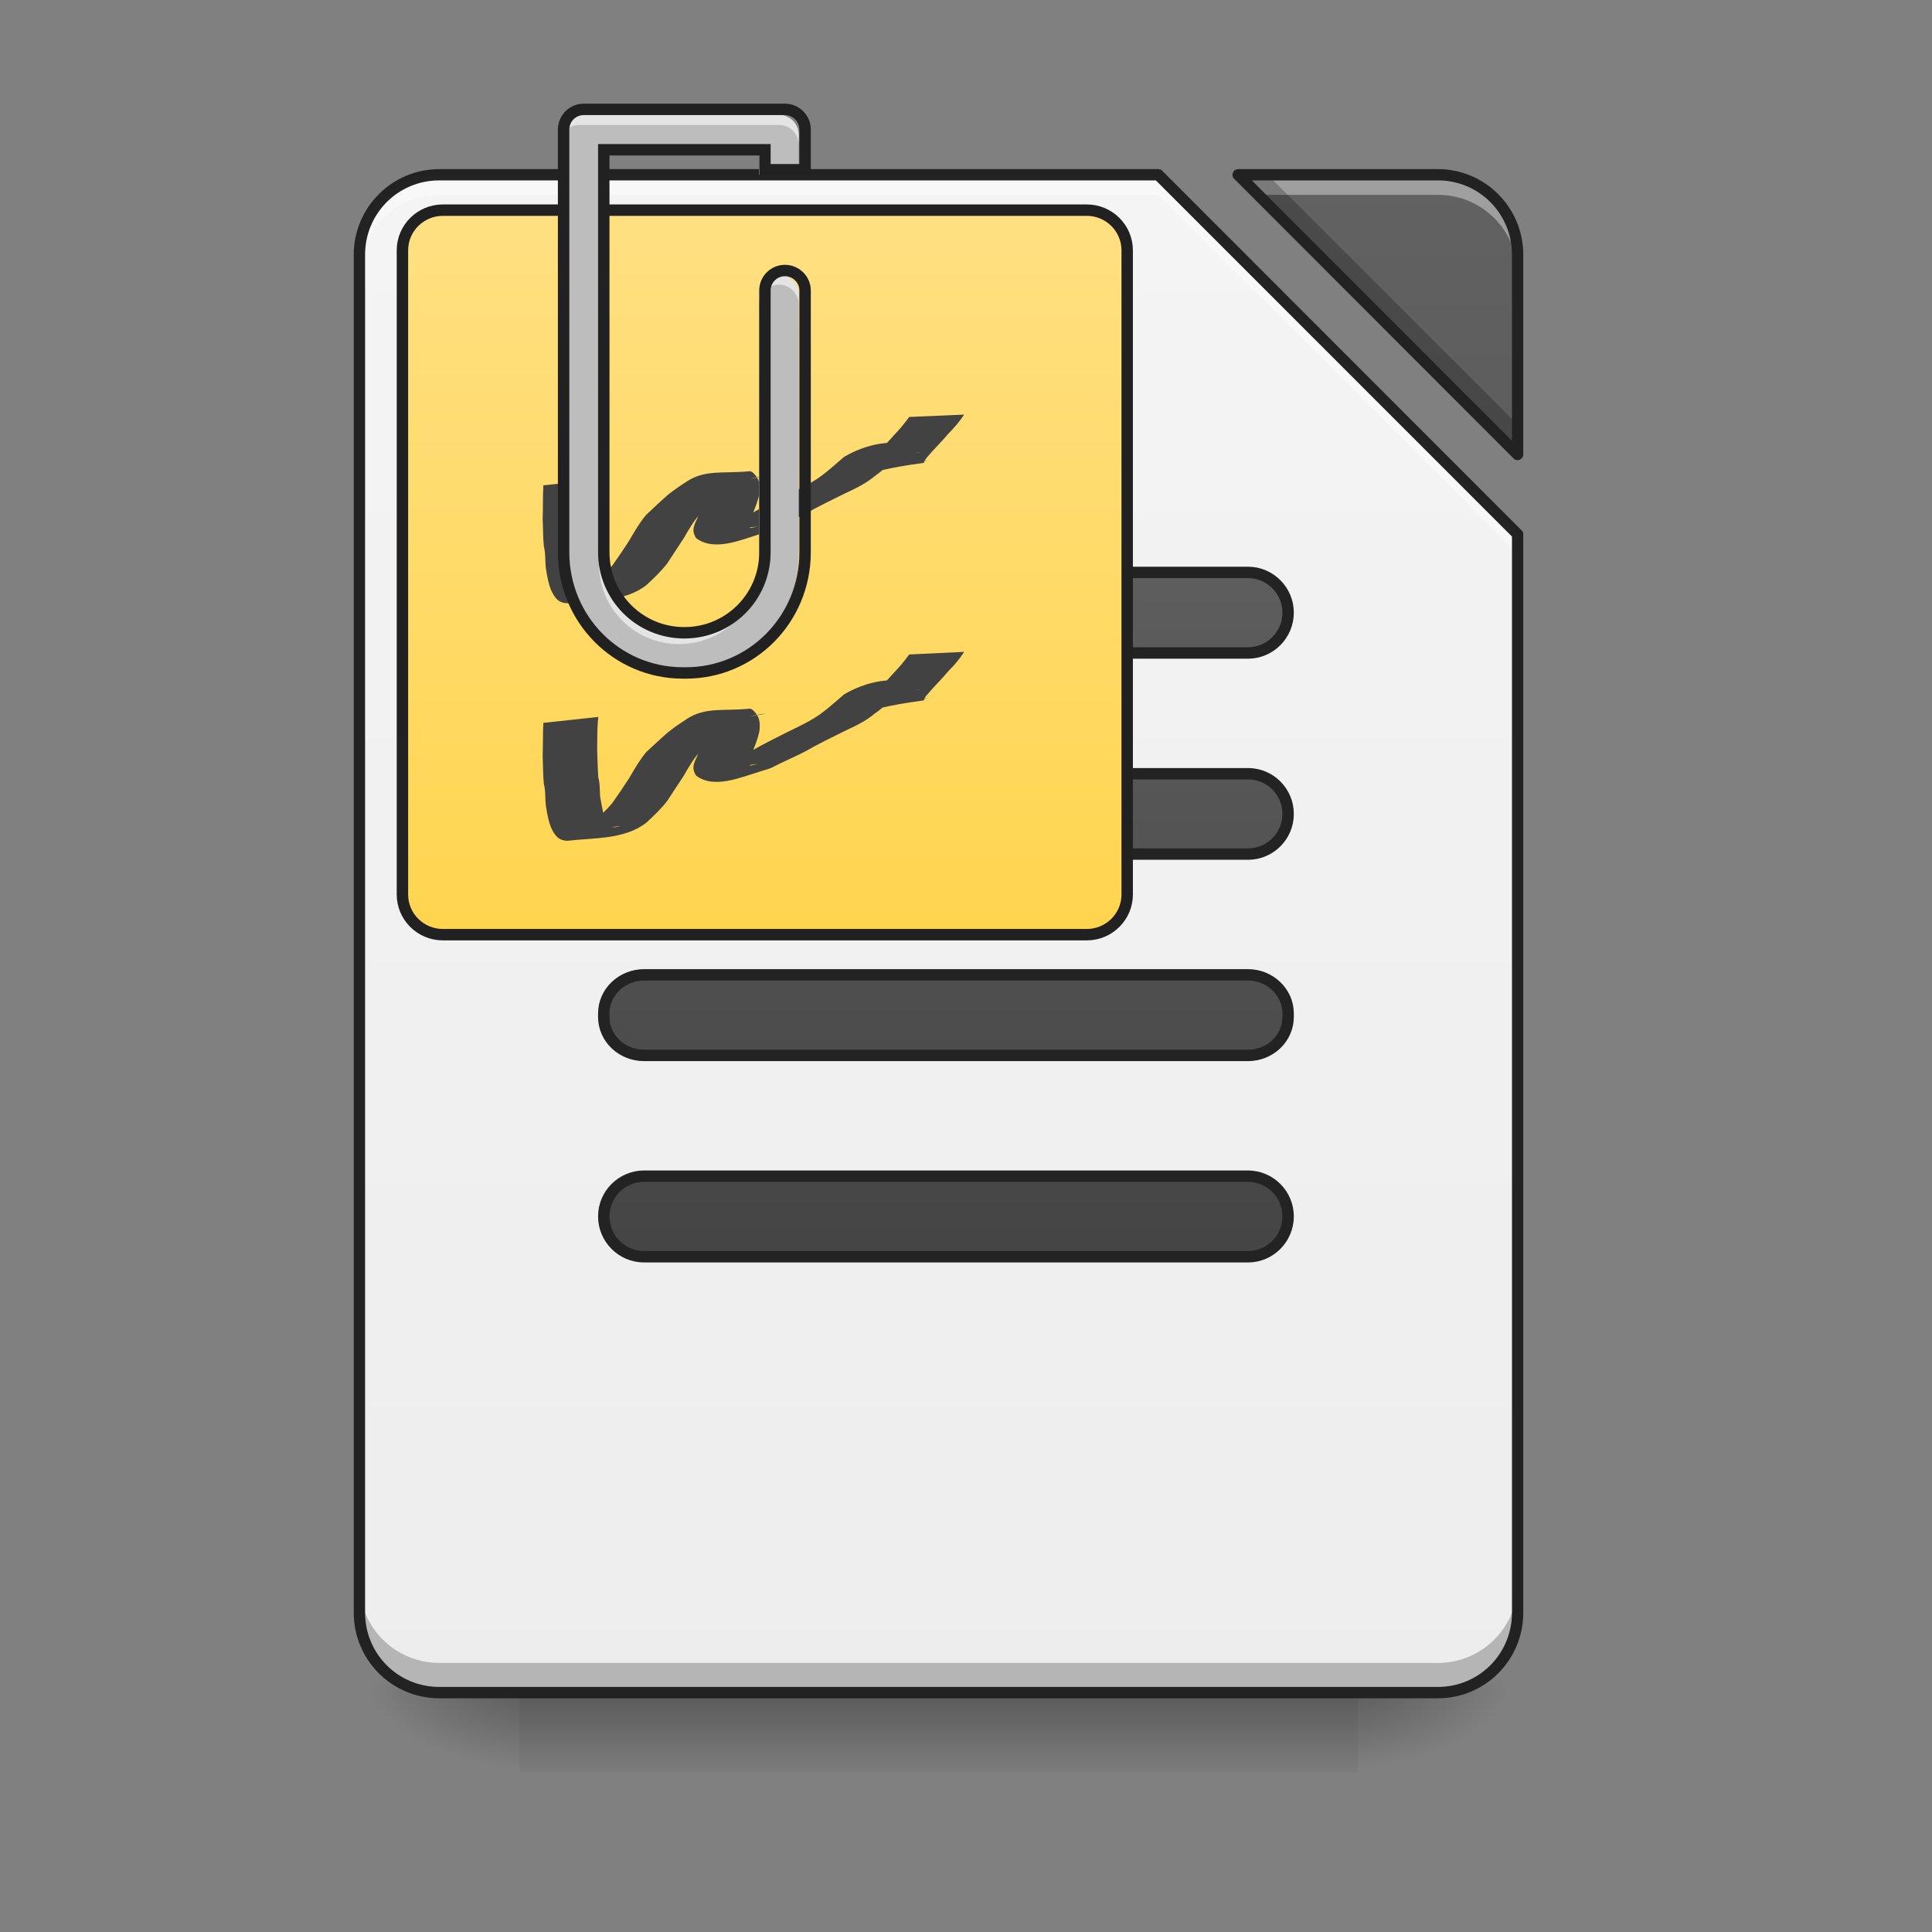 <?xml version="1.0" encoding="UTF-8"?>
<svg xmlns="http://www.w3.org/2000/svg" xmlns:xlink="http://www.w3.org/1999/xlink" width="32px" height="32px" viewBox="0 0 32 32" version="1.1">
<rect x="0" y="0" width="32" height="32" fill="#808080" stroke="none"/>
<defs>
<linearGradient id="linear0" gradientUnits="userSpaceOnUse" x1="254" y1="233.5" x2="254" y2="254.667" gradientTransform="matrix(0.063,0,0,0.063,-0,13.439)">
<stop offset="0" style="stop-color:rgb(0%,0%,0%);stop-opacity:0.275;"/>
<stop offset="1" style="stop-color:rgb(0%,0%,0%);stop-opacity:0;"/>
</linearGradient>
<radialGradient id="radial0" gradientUnits="userSpaceOnUse" cx="450.909" cy="189.579" fx="450.909" fy="189.579" r="21.167" gradientTransform="matrix(0,-0.078,-0.141,-0,48.823,63.595)">
<stop offset="0" style="stop-color:rgb(0%,0%,0%);stop-opacity:0.314;"/>
<stop offset="0.222" style="stop-color:rgb(0%,0%,0%);stop-opacity:0.275;"/>
<stop offset="1" style="stop-color:rgb(0%,0%,0%);stop-opacity:0;"/>
</radialGradient>
<radialGradient id="radial1" gradientUnits="userSpaceOnUse" cx="450.909" cy="189.579" fx="450.909" fy="189.579" r="21.167" gradientTransform="matrix(-0,0.078,0.141,0,-17.732,-7.527)">
<stop offset="0" style="stop-color:rgb(0%,0%,0%);stop-opacity:0.314;"/>
<stop offset="0.222" style="stop-color:rgb(0%,0%,0%);stop-opacity:0.275;"/>
<stop offset="1" style="stop-color:rgb(0%,0%,0%);stop-opacity:0;"/>
</radialGradient>
<radialGradient id="radial2" gradientUnits="userSpaceOnUse" cx="450.909" cy="189.579" fx="450.909" fy="189.579" r="21.167" gradientTransform="matrix(-0,-0.078,0.141,-0,-17.732,63.595)">
<stop offset="0" style="stop-color:rgb(0%,0%,0%);stop-opacity:0.314;"/>
<stop offset="0.222" style="stop-color:rgb(0%,0%,0%);stop-opacity:0.275;"/>
<stop offset="1" style="stop-color:rgb(0%,0%,0%);stop-opacity:0;"/>
</radialGradient>
<radialGradient id="radial3" gradientUnits="userSpaceOnUse" cx="450.909" cy="189.579" fx="450.909" fy="189.579" r="21.167" gradientTransform="matrix(0,0.078,-0.141,0,48.823,-7.527)">
<stop offset="0" style="stop-color:rgb(0%,0%,0%);stop-opacity:0.314;"/>
<stop offset="0.222" style="stop-color:rgb(0%,0%,0%);stop-opacity:0.275;"/>
<stop offset="1" style="stop-color:rgb(0%,0%,0%);stop-opacity:0;"/>
</radialGradient>
<filter id="alpha" filterUnits="objectBoundingBox" x="0%" y="0%" width="100%" height="100%">
  <feColorMatrix type="matrix" in="SourceGraphic" values="0 0 0 0 1 0 0 0 0 1 0 0 0 0 1 0 0 0 1 0"/>
</filter>
<mask id="mask0">
  <g filter="url(#alpha)">
<rect x="0" y="0" width="32" height="32" style="fill:rgb(0%,0%,0%);fill-opacity:0.99;stroke:none;"/>
  </g>
</mask>
<linearGradient id="linear1" gradientUnits="userSpaceOnUse" x1="940" y1="1695.118" x2="940" y2="175.118" gradientTransform="matrix(0.017,0,0,0.017,0,0)">
<stop offset="0" style="stop-color:rgb(93.333%,93.333%,93.333%);stop-opacity:1;"/>
<stop offset="1" style="stop-color:rgb(96.078%,96.078%,96.078%);stop-opacity:1;"/>
</linearGradient>
<clipPath id="clip1">
  <rect x="0" y="0" width="32" height="32"/>
</clipPath>
<g id="surface5" clip-path="url(#clip1)">
<path style=" stroke:none;fill-rule:nonzero;fill:url(#linear1);" d="M 7.277 2.895 C 6.543 2.895 5.953 3.484 5.953 4.219 L 5.953 26.711 C 5.953 27.445 6.543 28.035 7.277 28.035 L 23.816 28.035 C 24.547 28.035 25.137 27.445 25.137 26.711 L 25.137 8.852 L 19.184 2.895 Z M 20.508 2.895 L 25.137 7.527 L 25.137 4.219 C 25.137 3.484 24.547 2.895 23.816 2.895 Z M 20.508 2.895 "/>
</g>
<mask id="mask1">
  <g filter="url(#alpha)">
<rect x="0" y="0" width="32" height="32" style="fill:rgb(0%,0%,0%);fill-opacity:0.99;stroke:none;"/>
  </g>
</mask>
<linearGradient id="linear2" gradientUnits="userSpaceOnUse" x1="940" y1="1695.118" x2="940" y2="175.118" gradientTransform="matrix(0.017,0,0,0.017,0,0)">
<stop offset="0" style="stop-color:rgb(25.882%,25.882%,25.882%);stop-opacity:1;"/>
<stop offset="1" style="stop-color:rgb(38.039%,38.039%,38.039%);stop-opacity:1;"/>
</linearGradient>
<clipPath id="clip2">
  <rect x="0" y="0" width="32" height="32"/>
</clipPath>
<g id="surface8" clip-path="url(#clip2)">
<path style=" stroke:none;fill-rule:nonzero;fill:url(#linear2);" d="M 20.508 2.895 L 25.137 7.527 L 25.137 4.219 C 25.137 3.484 24.547 2.895 23.816 2.895 Z M 20.508 2.895 "/>
</g>
<mask id="mask2">
  <g filter="url(#alpha)">
<rect x="0" y="0" width="32" height="32" style="fill:rgb(0%,0%,0%);fill-opacity:0.99;stroke:none;"/>
  </g>
</mask>
<clipPath id="clip3">
  <rect x="0" y="0" width="32" height="32"/>
</clipPath>
<g id="surface11" clip-path="url(#clip3)">
<path style=" stroke:none;fill-rule:nonzero;fill:rgb(100%,100%,100%);fill-opacity:0.392;" d="M 7.277 2.895 C 6.543 2.895 5.953 3.484 5.953 4.219 L 5.953 4.551 C 5.953 3.816 6.543 3.227 7.277 3.227 L 19.184 3.227 L 25.137 9.18 L 25.137 8.852 L 19.184 2.895 Z M 20.508 2.895 L 20.84 3.227 L 23.816 3.227 C 24.547 3.227 25.137 3.816 25.137 4.551 L 25.137 4.219 C 25.137 3.484 24.547 2.895 23.816 2.895 Z M 20.508 2.895 "/>
</g>
<mask id="mask3">
  <g filter="url(#alpha)">
<rect x="0" y="0" width="32" height="32" style="fill:rgb(0%,0%,0%);fill-opacity:0.99;stroke:none;"/>
  </g>
</mask>
<clipPath id="clip4">
  <rect x="0" y="0" width="32" height="32"/>
</clipPath>
<g id="surface14" clip-path="url(#clip4)">
<path style=" stroke:none;fill-rule:nonzero;fill:rgb(0%,0%,0%);fill-opacity:0.235;" d="M 20.508 2.895 L 25.137 7.527 L 25.137 7.035 L 20.996 2.895 Z M 5.953 26.219 L 5.953 26.711 C 5.953 27.445 6.543 28.035 7.277 28.035 L 23.816 28.035 C 24.547 28.035 25.137 27.445 25.137 26.711 L 25.137 26.219 C 25.137 26.953 24.547 27.543 23.816 27.543 L 7.277 27.543 C 6.543 27.543 5.953 26.953 5.953 26.219 Z M 5.953 26.219 "/>
</g>
<mask id="mask4">
  <g filter="url(#alpha)">
<rect x="0" y="0" width="32" height="32" style="fill:rgb(0%,0%,0%);fill-opacity:0.99;stroke:none;"/>
  </g>
</mask>
<clipPath id="clip5">
  <rect x="0" y="0" width="32" height="32"/>
</clipPath>
<g id="surface17" clip-path="url(#clip5)">
<path style=" stroke:none;fill-rule:nonzero;fill:rgb(12.941%,12.941%,12.941%);fill-opacity:1;" d="M 7.277 2.801 C 6.492 2.801 5.859 3.438 5.859 4.219 L 5.859 26.711 C 5.859 27.496 6.492 28.129 7.277 28.129 L 23.816 28.129 C 24.598 28.129 25.23 27.496 25.23 26.711 L 25.23 8.852 C 25.23 8.824 25.223 8.801 25.203 8.785 L 19.25 2.828 C 19.234 2.812 19.211 2.801 19.184 2.801 Z M 20.508 2.801 C 20.469 2.801 20.434 2.824 20.422 2.859 C 20.406 2.895 20.414 2.938 20.441 2.961 L 25.07 7.594 C 25.098 7.621 25.137 7.629 25.172 7.613 C 25.207 7.598 25.23 7.566 25.23 7.527 L 25.23 4.219 C 25.23 3.438 24.598 2.801 23.816 2.801 Z M 7.277 2.988 L 19.145 2.988 L 25.043 8.887 L 25.043 26.711 C 25.043 27.395 24.496 27.941 23.816 27.941 L 7.277 27.941 C 6.594 27.941 6.047 27.395 6.047 26.711 L 6.047 4.219 C 6.047 3.535 6.594 2.988 7.277 2.988 Z M 20.734 2.988 L 23.816 2.988 C 24.496 2.988 25.043 3.535 25.043 4.219 L 25.043 7.301 Z M 20.734 2.988 "/>
</g>
<mask id="mask5">
  <g filter="url(#alpha)">
<rect x="0" y="0" width="32" height="32" style="fill:rgb(0%,0%,0%);fill-opacity:0.99;stroke:none;"/>
  </g>
</mask>
<linearGradient id="linear3" gradientUnits="userSpaceOnUse" x1="243.417" y1="127.667" x2="243.417" y2="-94.583" >
<stop offset="0" style="stop-color:rgb(25.882%,25.882%,25.882%);stop-opacity:1;"/>
<stop offset="1" style="stop-color:rgb(38.039%,38.039%,38.039%);stop-opacity:1;"/>
</linearGradient>
<clipPath id="clip6">
  <rect x="0" y="0" width="32" height="32"/>
</clipPath>
<g id="surface20" clip-path="url(#clip6)">
<path style="fill-rule:nonzero;fill:url(#linear3);stroke-width:3;stroke-linecap:round;stroke-linejoin:round;stroke:rgb(12.941%,12.941%,12.941%);stroke-opacity:1;stroke-miterlimit:4;" d="M 169.359 -62.827 L 328.094 -62.827 C 333.906 -62.827 338.655 -58.077 338.655 -52.266 C 338.655 -46.391 333.906 -41.642 328.094 -41.642 L 169.359 -41.642 C 163.484 -41.642 158.735 -46.391 158.735 -52.266 C 158.735 -58.077 163.484 -62.827 169.359 -62.827 Z M 169.359 -62.827 " transform="matrix(0.063,0,0,0.063,0,13.439)"/>
</g>
<mask id="mask6">
  <g filter="url(#alpha)">
<rect x="0" y="0" width="32" height="32" style="fill:rgb(0%,0%,0%);fill-opacity:0.99;stroke:none;"/>
  </g>
</mask>
<linearGradient id="linear4" gradientUnits="userSpaceOnUse" x1="254" y1="85.333" x2="254" y2="-136.917" gradientTransform="matrix(1,0,0,1,0,42.333)">
<stop offset="0" style="stop-color:rgb(25.882%,25.882%,25.882%);stop-opacity:1;"/>
<stop offset="1" style="stop-color:rgb(38.039%,38.039%,38.039%);stop-opacity:1;"/>
</linearGradient>
<clipPath id="clip7">
  <rect x="0" y="0" width="32" height="32"/>
</clipPath>
<g id="surface23" clip-path="url(#clip7)">
<path style="fill-rule:nonzero;fill:url(#linear4);stroke-width:3;stroke-linecap:round;stroke-linejoin:round;stroke:rgb(12.941%,12.941%,12.941%);stroke-opacity:1;stroke-miterlimit:4;" d="M 169.359 -9.895 L 328.094 -9.895 C 333.906 -9.895 338.655 -5.208 338.655 0.667 C 338.655 6.541 333.906 11.228 328.094 11.228 L 169.359 11.228 C 163.484 11.228 158.735 6.541 158.735 0.667 C 158.735 -5.208 163.484 -9.895 169.359 -9.895 Z M 169.359 -9.895 " transform="matrix(0.063,0,0,0.063,0,13.439)"/>
</g>
<mask id="mask7">
  <g filter="url(#alpha)">
<rect x="0" y="0" width="32" height="32" style="fill:rgb(0%,0%,0%);fill-opacity:0.99;stroke:none;"/>
  </g>
</mask>
<linearGradient id="linear5" gradientUnits="userSpaceOnUse" x1="248.708" y1="43" x2="248.708" y2="-179.25" gradientTransform="matrix(1,0,0,1,0,84.667)">
<stop offset="0" style="stop-color:rgb(25.882%,25.882%,25.882%);stop-opacity:1;"/>
<stop offset="1" style="stop-color:rgb(38.039%,38.039%,38.039%);stop-opacity:1;"/>
</linearGradient>
<clipPath id="clip8">
  <rect x="0" y="0" width="32" height="32"/>
</clipPath>
<g id="surface26" clip-path="url(#clip8)">
<path style="fill-rule:nonzero;fill:url(#linear5);stroke-width:3;stroke-linecap:round;stroke-linejoin:round;stroke:rgb(12.941%,12.941%,12.941%);stroke-opacity:1;stroke-miterlimit:4;" d="M 169.359 42.975 L 328.094 42.975 C 333.906 42.975 338.655 47.537 338.655 53.099 L 338.655 54.037 C 338.655 59.661 333.906 64.161 328.094 64.161 L 169.359 64.161 C 163.484 64.161 158.735 59.661 158.735 54.037 L 158.735 53.099 C 158.735 47.537 163.484 42.975 169.359 42.975 Z M 169.359 42.975 " transform="matrix(0.063,0,0,0.063,0,13.439)"/>
</g>
<mask id="mask8">
  <g filter="url(#alpha)">
<rect x="0" y="0" width="32" height="32" style="fill:rgb(0%,0%,0%);fill-opacity:0.99;stroke:none;"/>
  </g>
</mask>
<linearGradient id="linear6" gradientUnits="userSpaceOnUse" x1="248.708" y1="0.667" x2="248.708" y2="-221.583" gradientTransform="matrix(1,0,0,1,0,127)">
<stop offset="0" style="stop-color:rgb(25.882%,25.882%,25.882%);stop-opacity:1;"/>
<stop offset="1" style="stop-color:rgb(38.039%,38.039%,38.039%);stop-opacity:1;"/>
</linearGradient>
<clipPath id="clip9">
  <rect x="0" y="0" width="32" height="32"/>
</clipPath>
<g id="surface29" clip-path="url(#clip9)">
<path style="fill-rule:nonzero;fill:url(#linear6);stroke-width:3;stroke-linecap:round;stroke-linejoin:round;stroke:rgb(12.941%,12.941%,12.941%);stroke-opacity:1;stroke-miterlimit:4;" d="M 169.359 95.908 L 328.094 95.908 C 333.906 95.908 338.655 100.657 338.655 106.469 C 338.655 112.344 333.906 117.093 328.094 117.093 L 169.359 117.093 C 163.484 117.093 158.735 112.344 158.735 106.469 C 158.735 100.657 163.484 95.908 169.359 95.908 Z M 169.359 95.908 " transform="matrix(0.063,0,0,0.063,0,13.439)"/>
</g>
<linearGradient id="linear7" gradientUnits="userSpaceOnUse" x1="169.333" y1="32.417" x2="169.333" y2="-158.083" gradientTransform="matrix(1,0,0,1,31.75,0)">
<stop offset="0" style="stop-color:rgb(100%,83.529%,30.98%);stop-opacity:1;"/>
<stop offset="1" style="stop-color:rgb(100%,87.843%,50.98%);stop-opacity:1;"/>
</linearGradient>
</defs>
<g id="surface1">
<path style=" stroke:none;fill-rule:nonzero;fill:url(#linear0);" d="M 8.602 28.035 L 22.492 28.035 L 22.492 29.355 L 8.602 29.355 Z M 8.602 28.035 "/>
<path style=" stroke:none;fill-rule:nonzero;fill:url(#radial0);" d="M 22.492 28.035 L 25.137 28.035 L 25.137 26.711 L 22.492 26.711 Z M 22.492 28.035 "/>
<path style=" stroke:none;fill-rule:nonzero;fill:url(#radial1);" d="M 8.602 28.035 L 5.953 28.035 L 5.953 29.355 L 8.602 29.355 Z M 8.602 28.035 "/>
<path style=" stroke:none;fill-rule:nonzero;fill:url(#radial2);" d="M 8.602 28.035 L 5.953 28.035 L 5.953 26.711 L 8.602 26.711 Z M 8.602 28.035 "/>
<path style=" stroke:none;fill-rule:nonzero;fill:url(#radial3);" d="M 22.492 28.035 L 25.137 28.035 L 25.137 29.355 L 22.492 29.355 Z M 22.492 28.035 "/>
<use xlink:href="#surface5" mask="url(#mask0)"/>
<use xlink:href="#surface8" mask="url(#mask1)"/>
<use xlink:href="#surface11" mask="url(#mask2)"/>
<use xlink:href="#surface14" mask="url(#mask3)"/>
<use xlink:href="#surface17" mask="url(#mask4)"/>
<use xlink:href="#surface20" mask="url(#mask5)"/>
<use xlink:href="#surface23" mask="url(#mask6)"/>
<use xlink:href="#surface26" mask="url(#mask7)"/>
<use xlink:href="#surface29" mask="url(#mask8)"/>
<path style="fill-rule:nonzero;fill:url(#linear7);stroke-width:3;stroke-linecap:round;stroke-linejoin:miter;stroke:rgb(12.941%,12.941%,12.941%);stroke-opacity:1;stroke-miterlimit:4;" d="M 116.426 -158.068 L 285.723 -158.068 C 291.597 -158.068 296.347 -153.318 296.347 -147.506 L 296.347 21.852 C 296.347 27.664 291.597 32.414 285.723 32.414 L 116.426 32.414 C 110.552 32.414 105.802 27.664 105.802 21.852 L 105.802 -147.506 C 105.802 -153.318 110.552 -158.068 116.426 -158.068 Z M 116.426 -158.068 " transform="matrix(0.063,0,0,0.063,0,13.439)"/>
<path style=" stroke:none;fill-rule:nonzero;fill:rgb(25.882%,25.882%,25.882%);fill-opacity:1;" d="M 9.91 7.941 C 9.887 8.129 9.895 8.312 9.891 8.5 C 9.898 8.648 9.898 8.797 9.91 8.945 C 9.949 9.074 9.922 9.207 9.953 9.332 C 9.973 9.441 9.988 9.547 10.031 9.648 C 10.098 9.781 10.145 9.785 10.277 9.75 C 8.754 9.957 9.465 9.898 9.797 9.699 C 9.926 9.602 10.039 9.488 10.145 9.363 C 10.238 9.23 10.332 9.094 10.422 8.953 C 10.508 8.805 10.594 8.656 10.703 8.527 C 10.82 8.418 10.938 8.305 11.059 8.199 C 11.16 8.117 11.27 8.043 11.379 7.973 C 11.684 7.773 11.992 7.848 12.414 7.805 C 12.453 7.801 12.5 7.855 12.52 7.883 C 12.59 7.969 12.59 8.07 12.578 8.176 C 12.555 8.297 12.508 8.41 12.461 8.523 C 12.441 8.586 12.34 8.707 12.434 8.746 C 12.738 8.672 12.973 8.688 11.656 8.82 C 11.633 8.82 11.695 8.812 11.715 8.809 C 11.77 8.797 11.82 8.777 11.875 8.762 C 12.074 8.676 12.277 8.586 12.473 8.488 C 12.672 8.375 12.879 8.273 13.082 8.172 C 13.254 8.09 13.43 8.008 13.586 7.895 C 13.723 7.797 13.848 7.68 13.977 7.57 C 14.305 7.371 14.887 7.203 15.18 7.484 C 15.383 7.797 15.73 7.527 14.375 7.641 C 14.367 7.641 14.395 7.645 14.402 7.641 C 14.414 7.633 14.426 7.617 14.438 7.609 C 14.555 7.473 14.684 7.348 14.801 7.215 C 14.895 7.117 14.98 7.016 15.059 6.906 C 15.059 6.906 15.969 6.867 15.969 6.867 C 15.895 6.98 15.805 7.086 15.707 7.184 C 15.594 7.32 15.465 7.441 15.352 7.578 C 15.34 7.594 15.328 7.609 15.316 7.621 C 15.309 7.637 15.312 7.668 15.293 7.668 C 14.012 7.84 14.598 7.957 14.285 7.664 C 14.254 7.648 14.242 7.641 14.207 7.637 C 14.191 7.637 14.148 7.641 14.164 7.641 C 15.773 7.434 15.172 7.469 14.887 7.562 C 14.746 7.652 14.633 7.789 14.492 7.883 C 14.34 8.012 14.164 8.094 13.988 8.176 C 13.781 8.281 13.574 8.375 13.375 8.492 C 13.18 8.598 12.977 8.68 12.781 8.781 C 12.617 8.844 12.777 8.785 12.629 8.832 C 12.277 8.941 11.832 9.141 11.531 8.914 C 11.449 8.793 11.492 8.703 11.551 8.582 C 11.594 8.477 11.641 8.371 11.668 8.258 C 11.68 8.184 11.684 8.109 11.617 8.055 C 11.598 8.051 11.59 8.043 11.566 8.047 C 11.555 8.047 11.52 8.051 11.531 8.051 C 13.289 7.828 12.559 7.867 12.293 7.969 C 12.188 8.043 12.074 8.105 11.969 8.184 C 11.852 8.289 11.734 8.398 11.613 8.496 C 11.496 8.617 11.41 8.766 11.328 8.91 C 11.238 9.051 11.141 9.191 11.051 9.332 C 10.949 9.465 10.828 9.578 10.707 9.691 C 10.344 9.977 9.824 9.941 9.398 9.992 C 9.25 9.988 9.191 9.906 9.129 9.777 C 9.086 9.672 9.066 9.562 9.047 9.449 C 9.023 9.316 9.043 9.18 9.008 9.051 C 8.992 8.898 8.996 8.746 8.988 8.594 C 8.996 8.406 8.988 8.223 9 8.039 C 9 8.039 9.91 7.941 9.91 7.941 Z M 9.91 7.941 "/>
<path style=" stroke:none;fill-rule:nonzero;fill:rgb(74.118%,74.118%,74.118%);fill-opacity:1;" d="M 9.594 1.902 C 9.41 1.902 9.262 2.051 9.262 2.234 L 9.262 9.18 C 9.262 10.281 10.137 11.164 11.223 11.164 L 11.27 11.164 C 12.355 11.164 13.23 10.281 13.23 9.18 L 13.23 4.879 C 13.23 4.699 13.082 4.551 12.898 4.551 C 12.715 4.551 12.57 4.699 12.57 4.879 L 12.57 9.18 C 12.57 9.914 11.98 10.504 11.246 10.504 C 10.512 10.504 9.922 9.914 9.922 9.18 L 9.922 2.566 L 12.57 2.566 L 12.57 2.895 L 13.23 2.895 L 13.23 2.234 C 13.23 2.059 13.094 1.914 12.918 1.902 C 12.91 1.902 12.906 1.902 12.898 1.902 Z M 9.594 1.902 "/>
<path style=" stroke:none;fill-rule:nonzero;fill:rgb(100%,100%,100%);fill-opacity:0.588;" d="M 9.594 1.902 C 9.41 1.902 9.262 2.051 9.262 2.234 L 9.262 2.398 C 9.262 2.215 9.41 2.07 9.594 2.07 L 12.898 2.07 C 12.906 2.07 12.91 2.07 12.918 2.07 C 13.094 2.078 13.23 2.223 13.23 2.398 L 13.23 2.234 C 13.23 2.059 13.094 1.914 12.918 1.902 C 12.91 1.902 12.906 1.902 12.898 1.902 Z M 12.898 4.551 C 12.715 4.551 12.57 4.699 12.57 4.879 L 12.57 5.047 C 12.57 4.863 12.715 4.715 12.898 4.715 C 13.082 4.715 13.23 4.863 13.23 5.047 L 13.23 4.879 C 13.23 4.699 13.082 4.551 12.898 4.551 Z M 9.922 9.18 L 9.922 9.348 C 9.922 10.078 10.512 10.668 11.246 10.668 C 11.98 10.668 12.57 10.078 12.57 9.348 L 12.57 9.18 C 12.57 9.914 11.98 10.504 11.246 10.504 C 10.512 10.504 9.922 9.914 9.922 9.18 Z M 9.922 9.18 "/>
<path style="fill:none;stroke-width:3;stroke-linecap:round;stroke-linejoin:miter;stroke:rgb(12.941%,12.941%,12.941%);stroke-opacity:1;stroke-miterlimit:4;" d="M 153.485 -184.565 C 150.548 -184.565 148.173 -182.191 148.173 -179.253 L 148.173 -68.139 C 148.173 -50.516 162.172 -36.392 179.545 -36.392 L 180.295 -36.392 C 197.669 -36.392 211.667 -50.516 211.667 -68.139 L 211.667 -136.945 C 211.667 -139.82 209.293 -142.194 206.355 -142.194 C 203.418 -142.194 201.106 -139.82 201.106 -136.945 L 201.106 -68.139 C 201.106 -56.39 191.669 -46.954 179.92 -46.954 C 168.171 -46.954 158.735 -56.39 158.735 -68.139 L 158.735 -173.941 L 201.106 -173.941 L 201.106 -168.692 L 211.667 -168.692 L 211.667 -179.253 C 211.667 -182.066 209.48 -184.378 206.668 -184.565 C 206.543 -184.565 206.48 -184.565 206.355 -184.565 Z M 153.485 -184.565 " transform="matrix(0.063,0,0,0.063,0,13.439)"/>
<path style=" stroke:none;fill-rule:nonzero;fill:rgb(25.882%,25.882%,25.882%);fill-opacity:1;" d="M 9.91 11.875 C 9.887 12.062 9.895 12.246 9.891 12.434 C 9.898 12.582 9.898 12.73 9.91 12.879 C 9.949 13.008 9.922 13.141 9.953 13.266 C 9.973 13.375 9.988 13.48 10.031 13.582 C 10.098 13.715 10.145 13.719 10.277 13.68 C 8.754 13.891 9.465 13.832 9.797 13.633 C 9.926 13.535 10.039 13.422 10.145 13.297 C 10.238 13.164 10.332 13.027 10.422 12.887 C 10.508 12.738 10.594 12.59 10.703 12.457 C 10.82 12.352 10.938 12.238 11.059 12.133 C 11.16 12.051 11.27 11.977 11.379 11.906 C 11.684 11.707 11.992 11.781 12.414 11.738 C 12.453 11.734 12.5 11.789 12.52 11.816 C 12.59 11.902 12.59 12.004 12.578 12.109 C 12.555 12.23 12.508 12.344 12.461 12.457 C 12.441 12.52 12.34 12.641 12.434 12.68 C 12.738 12.605 12.973 12.621 11.656 12.754 C 11.633 12.754 11.695 12.746 11.715 12.742 C 11.77 12.73 11.82 12.711 11.875 12.695 C 12.074 12.609 12.277 12.52 12.473 12.422 C 12.672 12.309 12.879 12.207 13.082 12.105 C 13.254 12.023 13.43 11.938 13.586 11.828 C 13.723 11.73 13.848 11.613 13.977 11.504 C 14.305 11.305 14.887 11.137 15.18 11.418 C 15.383 11.73 15.73 11.461 14.375 11.574 C 14.367 11.574 14.395 11.578 14.402 11.574 C 14.414 11.566 14.426 11.551 14.438 11.543 C 14.555 11.406 14.684 11.281 14.801 11.148 C 14.895 11.051 14.98 10.949 15.059 10.84 C 15.059 10.84 15.969 10.797 15.969 10.797 C 15.895 10.914 15.805 11.02 15.707 11.117 C 15.594 11.254 15.465 11.375 15.352 11.512 C 15.34 11.527 15.328 11.539 15.316 11.555 C 15.309 11.57 15.312 11.602 15.293 11.602 C 14.012 11.773 14.598 11.891 14.285 11.598 C 14.254 11.582 14.242 11.574 14.207 11.57 C 14.191 11.57 14.148 11.574 14.164 11.574 C 15.773 11.367 15.172 11.402 14.887 11.496 C 14.746 11.586 14.633 11.723 14.492 11.816 C 14.34 11.945 14.164 12.027 13.988 12.109 C 13.781 12.215 13.574 12.309 13.375 12.426 C 13.18 12.531 12.977 12.613 12.781 12.715 C 12.617 12.777 12.777 12.719 12.629 12.766 C 12.277 12.871 11.832 13.074 11.531 12.848 C 11.449 12.727 11.492 12.637 11.551 12.516 C 11.594 12.41 11.641 12.305 11.668 12.191 C 11.68 12.117 11.684 12.043 11.617 11.988 C 11.598 11.984 11.59 11.977 11.566 11.98 C 11.555 11.98 11.52 11.984 11.531 11.984 C 13.289 11.762 12.559 11.801 12.293 11.902 C 12.188 11.977 12.074 12.039 11.969 12.117 C 11.852 12.223 11.734 12.332 11.613 12.43 C 11.496 12.551 11.41 12.699 11.328 12.844 C 11.238 12.984 11.141 13.125 11.051 13.266 C 10.949 13.398 10.828 13.512 10.707 13.625 C 10.344 13.91 9.824 13.875 9.398 13.926 C 9.25 13.922 9.191 13.84 9.129 13.711 C 9.086 13.605 9.066 13.496 9.047 13.383 C 9.023 13.25 9.043 13.113 9.008 12.984 C 8.992 12.832 8.996 12.68 8.988 12.527 C 8.996 12.34 8.988 12.156 9 11.973 C 9 11.973 9.91 11.875 9.91 11.875 Z M 9.91 11.875 "/>
</g>
</svg>

